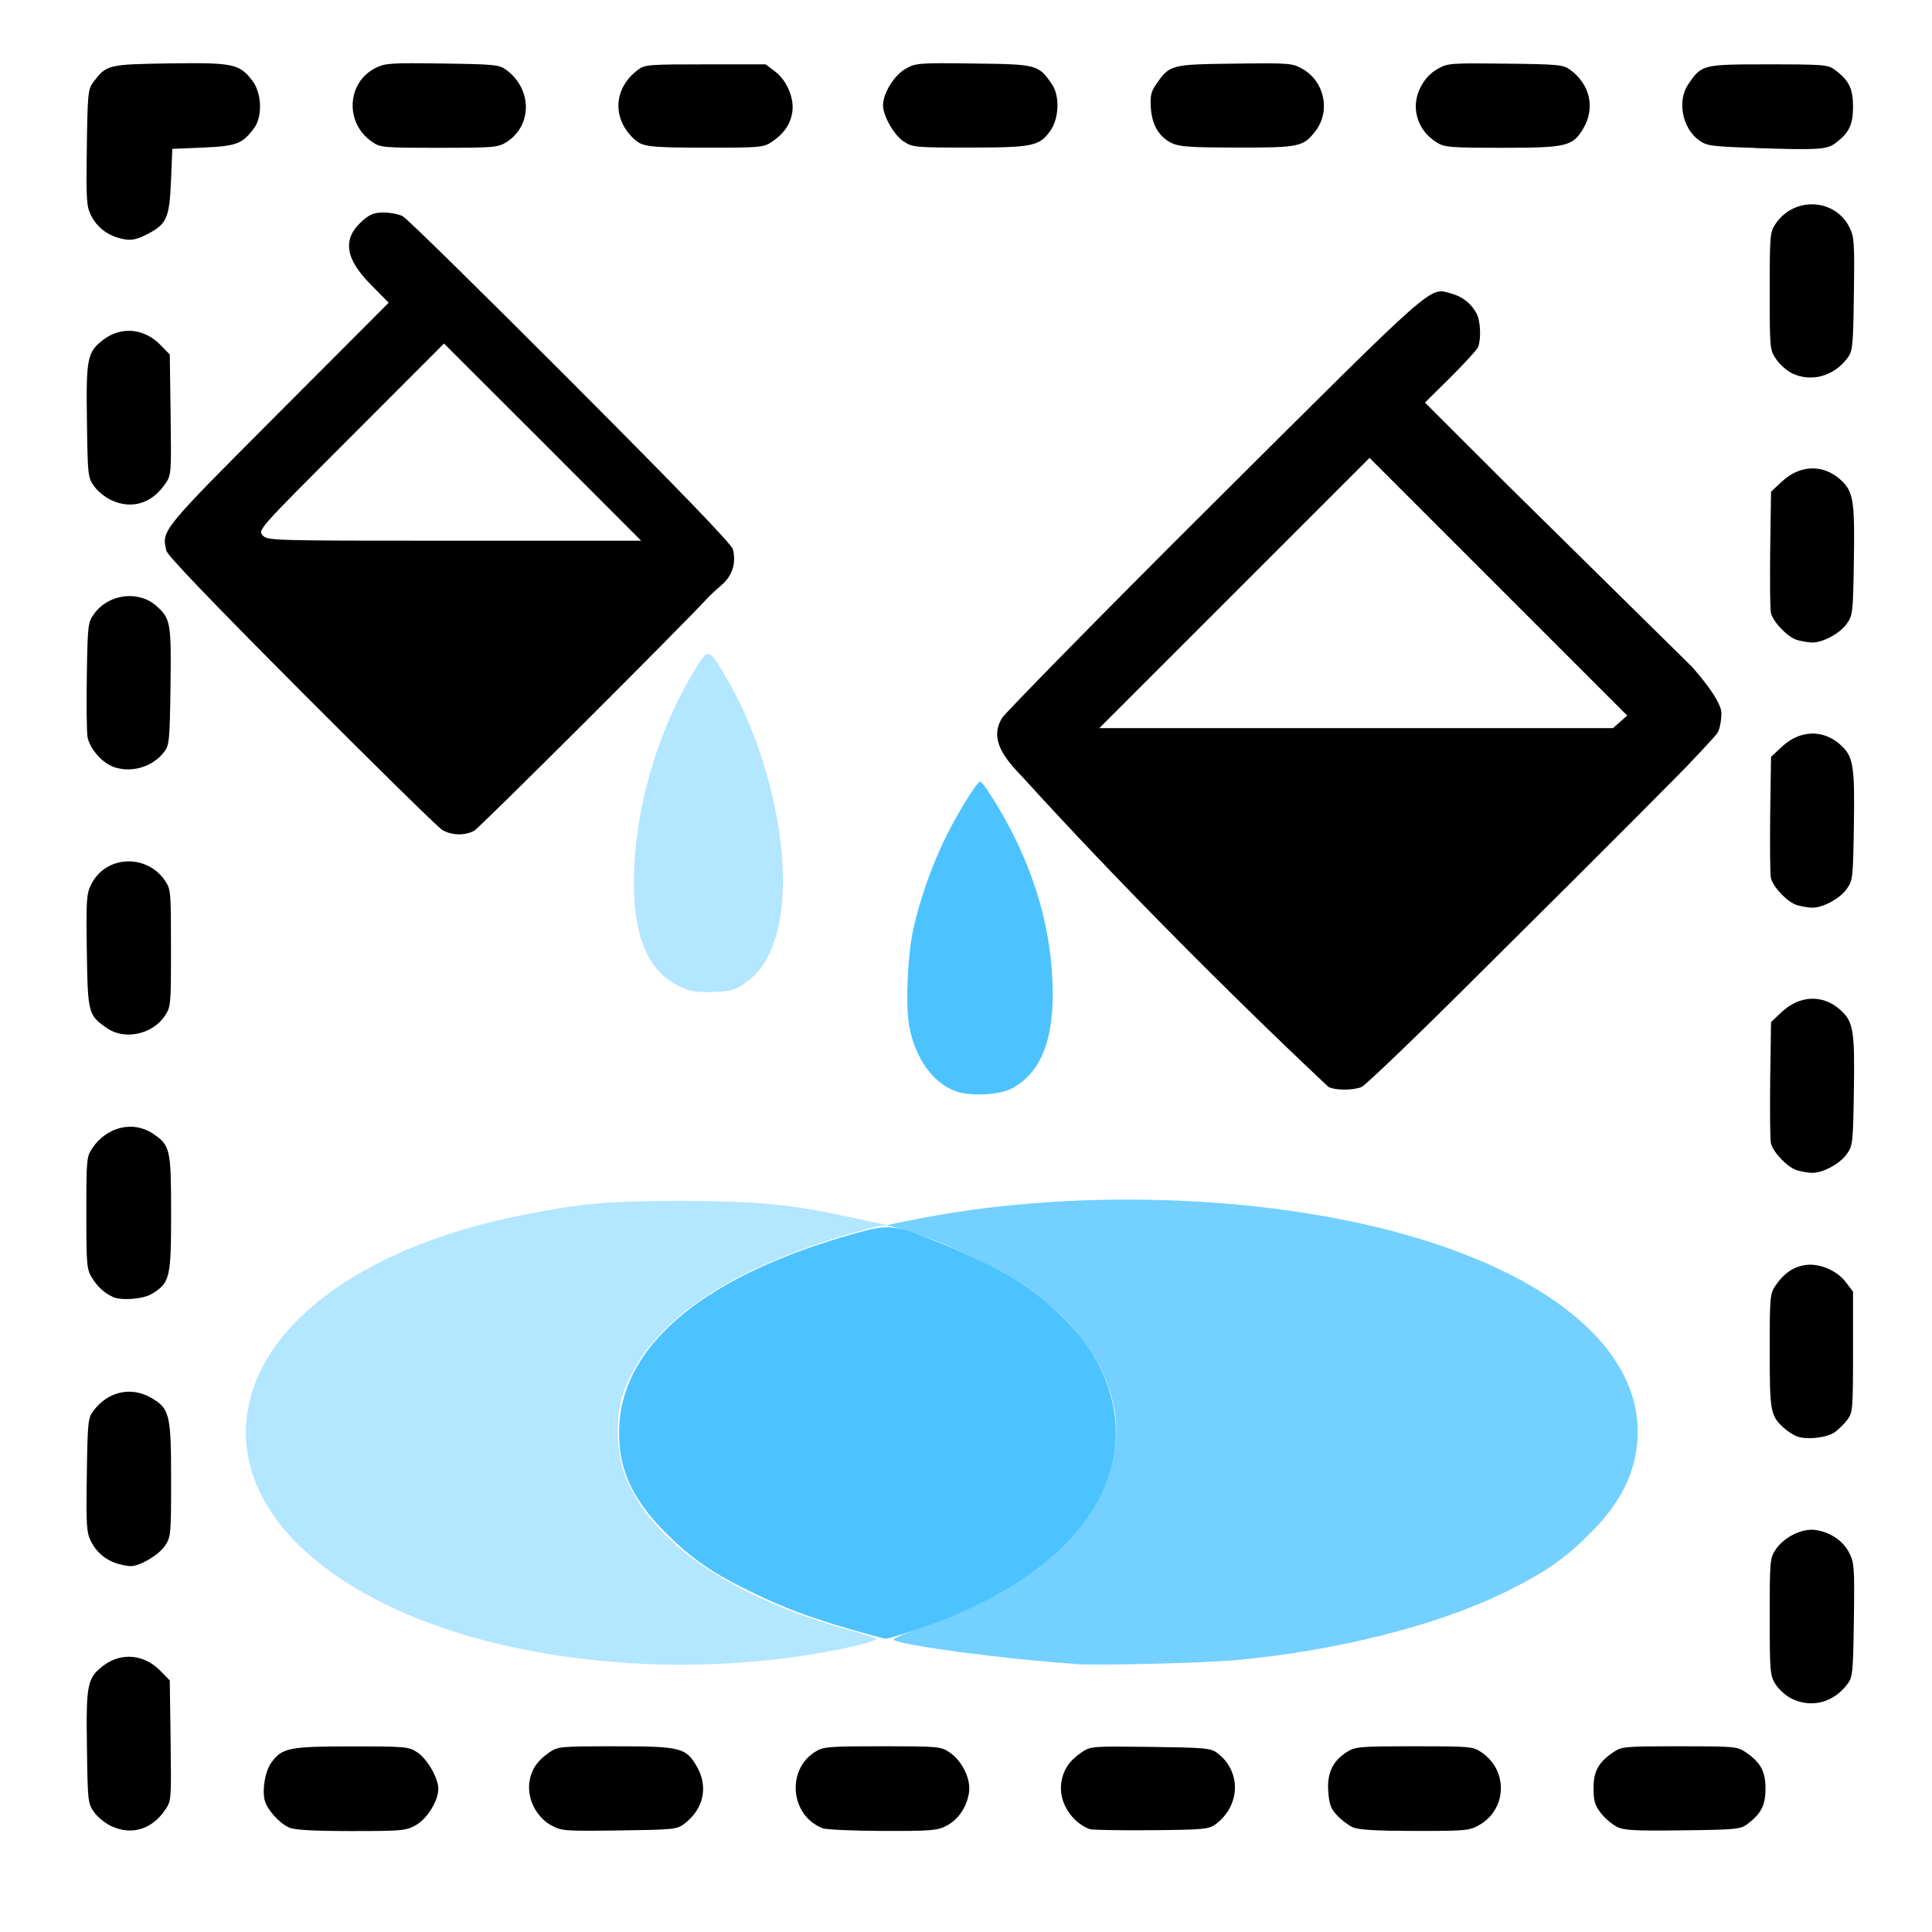 <?xml version="1.0" encoding="UTF-8" standalone="no"?>
<svg
   xmlns:dc="http://purl.org/dc/elements/1.1/"
   xmlns:cc="http://creativecommons.org/ns#"
   xmlns:rdf="http://www.w3.org/1999/02/22-rdf-syntax-ns#"
   xmlns:svg="http://www.w3.org/2000/svg"
   xmlns="http://www.w3.org/2000/svg"
   xmlns:sodipodi="http://sodipodi.sourceforge.net/DTD/sodipodi-0.dtd"
   xmlns:inkscape="http://www.inkscape.org/namespaces/inkscape"
   version="1.1"
   id="svg1"
   width="16"
   height="16"
   viewBox="0 0 16 16"
   sodipodi:docname="feBlend-icon-symbolic.svg"
   inkscape:version="1.1-dev (1fceb22ce1, 2019-12-30, custom)">
  <style
     id="s0">
.success { fill:#009909; }
.warning { fill:#FF1990; }
.warning { fill:#00AAFF; }
</style>
  <style
     id="s2">
@import '../../highlights.css';
</style>
  <defs
     id="defs36" />
  <sodipodi:namedview
     objecttolerance="10"
     gridtolerance="10"
     guidetolerance="10"
     id="namedview"
     showgrid="true"
     inkscape:zoom="67.539751"
     inkscape:cx="10.509555"
     inkscape:cy="8.5994416"
     inkscape:window-x="0"
     inkscape:window-y="27"
     inkscape:document-rotation="0"
     inkscape:snap-global="false"
     inkscape:window-width="2560"
     inkscape:window-height="1376"
     inkscape:window-maximized="1"
     inkscape:current-layer="layercompo">
    <inkscape:grid
       type="xygrid"
       id="grid" />
  </sodipodi:namedview>
  <g
     inkscape:groupmode="layer"
     id="layercompo"
     inkscape:label="feBlend">
    <path
       id="rect22048"
       d="M 0,0 H 16 V 16 H 0 Z"
       style="opacity:0;fill:none" />
    <path
       class="warning"
       style="opacity:0.3"
       d="M 5.628,8.169 C 5.348,8.036 5.226,7.711 5.253,7.168 c 0.026,-0.525 0.198,-1.103 0.466,-1.561 0.144,-0.245 0.141,-0.245 0.258,-0.057 0.431,0.692 0.628,1.73 0.429,2.263 -0.06,0.161 -0.125,0.25 -0.236,0.329 -0.082,0.058 -0.117,0.067 -0.263,0.073 -0.141,0.005 -0.186,-0.002 -0.279,-0.046 z"
       id="path7013"
       inkscape:connector-curvature="0" />
    <path
       class="warning"
       style="opacity:0.3"
       d="M 5.142,13.768 C 3.158,13.626 1.813,12.68 2.067,11.605 2.234,10.896 3.089,10.309 4.31,10.066 4.82,9.964 5.04,9.945 5.661,9.946 c 0.61,0.001 0.897,0.029 1.359,0.13 0.133,0.029 0.266,0.057 0.296,0.062 l 0.055,0.009 -0.057,0.003 c -0.032,0.002 -0.16,0.033 -0.285,0.07 -1.051,0.309 -1.68,0.758 -1.874,1.336 -0.058,0.172 -0.052,0.45 0.012,0.636 0.192,0.556 0.868,1.031 1.854,1.304 0.121,0.033 0.227,0.068 0.236,0.076 0.009,0.009 -0.079,0.037 -0.197,0.064 -0.593,0.133 -1.272,0.18 -1.917,0.133 z"
       id="path6681" />
    <path
       class="warning"
       style="opacity:0.55"
       d="M 8.894,13.779 C 8.337,13.742 7.477,13.629 7.401,13.581 c -0.013,-0.008 0.087,-0.052 0.222,-0.097 C 9.133,12.972 9.678,11.881 8.874,10.982 8.599,10.675 8.018,10.342 7.48,10.184 l -0.132,-0.039 0.197,-0.04 c 1.293,-0.264 2.889,-0.219 4.084,0.117 1.35,0.379 2.072,1.076 1.912,1.845 -0.047,0.225 -0.164,0.423 -0.372,0.631 -0.218,0.218 -0.379,0.328 -0.714,0.492 -0.565,0.275 -1.389,0.482 -2.225,0.559 -0.267,0.024 -1.134,0.045 -1.337,0.032 z"
       id="path6799" />
    <path
       class="warning"
       style="opacity:0.7;stroke-width:0.864"
       d="M 7.926,9.041 C 7.732,8.979 7.576,8.764 7.529,8.493 7.498,8.315 7.517,7.895 7.566,7.683 7.621,7.444 7.709,7.193 7.816,6.966 c 0.094,-0.198 0.274,-0.493 0.301,-0.493 0.027,0 0.207,0.294 0.301,0.493 0.184,0.385 0.282,0.769 0.298,1.165 0.02,0.468 -0.092,0.757 -0.341,0.885 -0.101,0.052 -0.326,0.064 -0.45,0.025 z"
       id="path7243"
       inkscape:connector-curvature="0" />
    <path
       class="warning"
       style="opacity:0.7"
       d="M 7.053,13.496 C 6.69,13.39 6.504,13.32 6.231,13.188 5.897,13.026 5.736,12.915 5.516,12.697 5.221,12.404 5.107,12.136 5.13,11.788 c 0.043,-0.675 0.736,-1.234 1.947,-1.572 0.294,-0.082 0.32,-0.079 0.743,0.092 0.887,0.357 1.378,0.872 1.419,1.489 0.046,0.696 -0.581,1.344 -1.643,1.697 -0.13,0.043 -0.248,0.078 -0.263,0.077 -0.015,-8.01e-4 -0.14,-0.035 -0.279,-0.075 z"
       id="path7227" />
    <path
       style="opacity:1;fill:#000000"
       d="m 11.903,1.182 c -0.1,-0.061 -0.158,-0.147 -0.175,-0.256 -0.02,-0.134 0.056,-0.287 0.177,-0.355 0.085,-0.048 0.104,-0.049 0.563,-0.044 0.443,0.005 0.479,0.009 0.537,0.052 0.162,0.12 0.206,0.311 0.111,0.478 -0.089,0.155 -0.137,0.167 -0.673,0.167 -0.423,-6.5e-5 -0.479,-0.004 -0.539,-0.041 z"
       id="path90" />
    <path
       style="opacity:1;fill:#000000"
       d="M 9.707,1.187 C 9.599,1.134 9.541,1.038 9.531,0.896 c -0.007,-0.101 6.846e-4,-0.135 0.043,-0.197 0.112,-0.163 0.121,-0.166 0.65,-0.172 0.459,-0.006 0.478,-0.004 0.563,0.044 0.182,0.103 0.234,0.348 0.108,0.513 -0.101,0.132 -0.133,0.139 -0.65,0.138 -0.385,-4.11e-4 -0.479,-0.007 -0.539,-0.036 z"
       id="path88" />
    <path
       style="opacity:1;fill:#000000"
       d="M 7.486,1.174 C 7.404,1.119 7.313,0.961 7.313,0.872 c 0,-0.1 0.092,-0.248 0.186,-0.302 0.085,-0.048 0.104,-0.05 0.563,-0.044 0.529,0.006 0.538,0.009 0.65,0.172 0.066,0.096 0.059,0.283 -0.014,0.386 -0.09,0.126 -0.147,0.138 -0.668,0.138 -0.451,0 -0.473,-0.002 -0.545,-0.05 z"
       id="path86" />
    <path
       style="opacity:1;fill:#000000"
       d="m 5.301,1.187 c -0.041,-0.02 -0.097,-0.078 -0.129,-0.132 -0.097,-0.165 -0.052,-0.355 0.111,-0.477 0.057,-0.043 0.09,-0.045 0.559,-0.045 h 0.499 l 0.079,0.06 c 0.098,0.075 0.16,0.224 0.141,0.339 -0.016,0.098 -0.069,0.175 -0.168,0.242 -0.07,0.047 -0.091,0.049 -0.546,0.049 -0.392,-4.11e-4 -0.486,-0.007 -0.546,-0.036 z"
       id="path84" />
    <path
       style="opacity:1;fill:#000000"
       d="M 3.081,1.174 C 2.856,1.022 2.87,0.685 3.108,0.564 c 0.081,-0.041 0.121,-0.044 0.555,-0.038 0.435,0.006 0.473,0.01 0.53,0.053 0.217,0.161 0.216,0.465 -0.002,0.6 -0.068,0.042 -0.107,0.045 -0.555,0.045 -0.464,0 -0.485,-0.002 -0.555,-0.049 z"
       id="path82" />
    <path
       style="opacity:1;fill:#000000"
       d="m 14.535,1.225 c -0.361,-0.012 -0.4,-0.017 -0.463,-0.062 -0.14,-0.1 -0.185,-0.328 -0.09,-0.466 0.111,-0.163 0.117,-0.164 0.663,-0.164 0.461,0 0.494,0.003 0.55,0.045 0.118,0.088 0.151,0.155 0.151,0.306 0,0.149 -0.033,0.218 -0.148,0.303 -0.07,0.052 -0.145,0.056 -0.663,0.039 z"
       id="path80" />
    <path
       style="opacity:1;fill:#000000"
       d="m 0.976,1.969 c -0.099,-0.03 -0.175,-0.093 -0.22,-0.181 -0.04,-0.079 -0.043,-0.122 -0.037,-0.565 0.006,-0.444 0.01,-0.484 0.052,-0.54 0.11,-0.148 0.121,-0.15 0.635,-0.158 0.529,-0.007 0.576,0.003 0.685,0.145 0.077,0.101 0.084,0.296 0.014,0.39 -0.098,0.132 -0.146,0.15 -0.422,0.162 l -0.256,0.011 -0.011,0.267 c -0.013,0.307 -0.035,0.357 -0.198,0.44 -0.101,0.052 -0.148,0.057 -0.243,0.028 z"
       id="path78" />
    <path
       style="opacity:1;fill:#000000"
       d="m 14.835,3.088 c -0.04,-0.02 -0.097,-0.071 -0.126,-0.114 -0.052,-0.077 -0.053,-0.086 -0.053,-0.563 0,-0.467 0.002,-0.488 0.049,-0.558 0.152,-0.226 0.489,-0.211 0.61,0.027 0.041,0.081 0.044,0.121 0.038,0.555 -0.006,0.435 -0.01,0.473 -0.053,0.53 -0.114,0.153 -0.303,0.204 -0.465,0.124 z"
       id="path76"
       inkscape:connector-curvature="0" />
    <path
       style="opacity:1;fill:#000000"
       d="m 0.921,4.142 c -0.049,-0.023 -0.114,-0.075 -0.142,-0.116 -0.051,-0.071 -0.053,-0.088 -0.059,-0.537 -0.008,-0.523 0.003,-0.574 0.135,-0.675 0.149,-0.114 0.34,-0.096 0.476,0.045 l 0.075,0.077 0.007,0.498 c 0.006,0.489 0.006,0.499 -0.044,0.572 -0.111,0.164 -0.279,0.215 -0.447,0.136 z"
       id="path74" />
    <path
       style="opacity:1;fill:#000000"
       d="m 0.922,6.343 c -0.088,-0.038 -0.18,-0.15 -0.197,-0.238 -0.007,-0.039 -0.01,-0.268 -0.006,-0.509 0.007,-0.423 0.009,-0.441 0.06,-0.512 0.118,-0.165 0.367,-0.198 0.515,-0.067 0.119,0.105 0.125,0.14 0.118,0.669 -0.006,0.44 -0.01,0.485 -0.051,0.539 -0.099,0.132 -0.289,0.184 -0.439,0.119 z"
       id="path72" />
    <path
       id="path70"
       style="opacity:1"
       d="M 4.494,3.661 3.677,2.845 2.906,3.617 c -0.764,0.764 -0.771,0.772 -0.731,0.816 0.04,0.044 0.056,0.045 1.588,0.045 H 5.31 Z M 3.659,6.87 C 3.623,6.848 3.098,6.332 2.493,5.725 1.756,4.985 1.388,4.602 1.378,4.561 1.337,4.392 1.331,4.399 2.306,3.422 L 3.219,2.507 3.07,2.356 c -0.215,-0.217 -0.236,-0.38 -0.068,-0.528 0.062,-0.054 0.097,-0.068 0.176,-0.068 0.054,0 0.126,0.014 0.158,0.031 0.033,0.017 0.658,0.631 1.389,1.364 0.912,0.914 1.335,1.352 1.345,1.395 0.028,0.115 -0.005,0.218 -0.094,0.295 -0.046,0.039 -0.094,0.084 -0.108,0.099 -0.212,0.232 -1.898,1.913 -1.941,1.936 -0.082,0.043 -0.191,0.039 -0.27,-0.01 z" />
    <path
       style="opacity:1;fill:#000000"
       d="m 0.89,8.517 c -0.16,-0.109 -0.163,-0.121 -0.171,-0.641 -0.006,-0.434 -0.003,-0.475 0.038,-0.555 0.121,-0.238 0.458,-0.252 0.61,-0.027 0.048,0.071 0.049,0.091 0.049,0.558 0,0.478 -7.529e-4,0.486 -0.053,0.564 -0.102,0.15 -0.33,0.199 -0.473,0.101 z"
       id="path66" />
    <path
       id="path62"
       style="opacity:1"
       d="M 11,9 C 10.157,8.208 9.203,7.245 8.47,6.437 8.323,6.285 8.187,6.124 8.3,5.944 8.326,5.904 9.093,5.118 10.043,4.173 11.924,2.301 11.832,2.381 12.019,2.431 c 0.093,0.025 0.166,0.083 0.211,0.168 0.031,0.06 0.037,0.208 0.011,0.275 -0.009,0.022 -0.111,0.134 -0.228,0.25 l -0.212,0.21 0.687,0.686 1.521,1.499 c 0,0 0.247,0.269 0.247,0.388 0,0.056 -0.013,0.127 -0.03,0.158 -0.016,0.031 -0.27,0.295 -0.27,0.295 0,0 -0.479,0.489 -1.697,1.696 -0.509,0.509 -0.953,0.935 -0.985,0.947 -0.077,0.029 -0.222,0.027 -0.274,-0.003 z m 2.418,-3.023 0.058,-0.051 -1.067,-1.067 -1.067,-1.067 -1.119,1.119 -1.119,1.119 h 2.127 2.127 z"
       inkscape:connector-curvature="0"
       sodipodi:nodetypes="cccccccccccsccccccccccccccc" />
    <path
       style="opacity:1;fill:#000000"
       d="m 14.883,9.692 c -0.077,-0.022 -0.198,-0.147 -0.217,-0.224 -0.007,-0.027 -0.009,-0.265 -0.006,-0.527 l 0.007,-0.477 0.091,-0.085 c 0.147,-0.137 0.336,-0.144 0.479,-0.019 0.112,0.099 0.124,0.169 0.116,0.676 -0.007,0.434 -0.009,0.452 -0.06,0.523 -0.057,0.08 -0.199,0.156 -0.287,0.154 -0.03,-8.22e-4 -0.086,-0.01 -0.124,-0.021 z"
       id="path60"
       inkscape:connector-curvature="0" />
    <path
       style="opacity:1;fill:#000000"
       d="m 0.934,10.74 c -0.069,-0.031 -0.126,-0.083 -0.172,-0.157 -0.044,-0.072 -0.047,-0.106 -0.047,-0.539 0,-0.445 0.002,-0.465 0.05,-0.536 0.12,-0.178 0.34,-0.23 0.504,-0.118 0.141,0.096 0.148,0.126 0.148,0.661 0,0.533 -0.01,0.573 -0.159,0.664 -0.072,0.044 -0.252,0.058 -0.324,0.026 z"
       id="path58" />
    <path
       style="opacity:1;fill:#000000"
       d="m 14.875,11.893 c -0.03,-0.013 -0.078,-0.045 -0.106,-0.071 -0.107,-0.099 -0.113,-0.136 -0.113,-0.635 0,-0.45 0.002,-0.472 0.049,-0.542 0.067,-0.098 0.144,-0.152 0.242,-0.168 0.116,-0.019 0.265,0.043 0.339,0.141 l 0.06,0.079 v 0.499 c 0,0.47 -0.003,0.502 -0.045,0.559 -0.025,0.033 -0.071,0.08 -0.102,0.103 -0.067,0.05 -0.243,0.069 -0.324,0.035 z"
       id="path56"
       inkscape:connector-curvature="0" />
    <path
       style="opacity:1;fill:#000000"
       d="m 0.976,12.951 c -0.099,-0.03 -0.175,-0.093 -0.22,-0.181 -0.04,-0.079 -0.043,-0.122 -0.037,-0.554 0.006,-0.435 0.01,-0.473 0.053,-0.53 0.12,-0.162 0.311,-0.206 0.478,-0.111 0.155,0.089 0.167,0.137 0.167,0.676 0,0.455 -0.002,0.477 -0.049,0.548 -0.052,0.079 -0.214,0.174 -0.289,0.171 -0.025,-0.001 -0.07,-0.01 -0.101,-0.019 z"
       id="path54" />
    <path
       style="opacity:1;fill:#000000"
       d="m 14.828,14.062 c -0.044,-0.023 -0.101,-0.076 -0.126,-0.117 -0.043,-0.07 -0.046,-0.105 -0.046,-0.556 0,-0.464 0.002,-0.485 0.049,-0.556 0.07,-0.105 0.222,-0.179 0.333,-0.162 0.123,0.019 0.225,0.089 0.277,0.19 0.041,0.081 0.044,0.121 0.038,0.555 -0.006,0.435 -0.01,0.473 -0.053,0.53 -0.117,0.158 -0.306,0.204 -0.473,0.116 z"
       id="path52"
       inkscape:connector-curvature="0" />
    <path
       style="opacity:1;fill:#000000"
       d="m 13.388,15.127 c -0.04,-0.02 -0.099,-0.071 -0.132,-0.114 -0.048,-0.063 -0.059,-0.1 -0.059,-0.203 0,-0.141 0.04,-0.215 0.164,-0.299 0.07,-0.047 0.091,-0.049 0.548,-0.049 0.457,0 0.479,0.002 0.548,0.049 0.124,0.085 0.164,0.158 0.164,0.301 0,0.139 -0.036,0.209 -0.151,0.295 -0.056,0.042 -0.095,0.046 -0.536,0.051 -0.407,0.005 -0.486,4.11e-4 -0.548,-0.031 z"
       id="path50" />
    <path
       style="opacity:1;fill:#000000"
       d="m 11.204,15.133 c -0.036,-0.016 -0.095,-0.06 -0.13,-0.098 -0.053,-0.056 -0.066,-0.092 -0.074,-0.199 -0.011,-0.153 0.038,-0.255 0.158,-0.329 0.068,-0.042 0.107,-0.045 0.555,-0.045 0.464,0 0.485,0.002 0.555,0.049 0.224,0.151 0.213,0.473 -0.019,0.604 -0.081,0.046 -0.112,0.048 -0.533,0.048 -0.324,-6.16e-4 -0.464,-0.009 -0.512,-0.03 z"
       id="path48" />
    <path
       style="opacity:1;fill:#000000"
       d="M 9.023,15.148 C 8.873,15.089 8.77,14.926 8.788,14.774 c 0.013,-0.111 0.064,-0.191 0.171,-0.263 0.073,-0.049 0.083,-0.05 0.568,-0.044 0.454,0.006 0.499,0.01 0.553,0.05 0.201,0.15 0.195,0.435 -0.012,0.59 C 10.01,15.149 9.973,15.153 9.531,15.157 9.269,15.159 9.041,15.155 9.023,15.148 Z"
       id="path46" />
    <path
       style="opacity:1;fill:#000000"
       d="m 6.809,15.139 c -0.264,-0.105 -0.298,-0.483 -0.057,-0.632 0.068,-0.042 0.107,-0.045 0.555,-0.045 0.464,0 0.485,0.002 0.556,0.05 0.105,0.07 0.179,0.222 0.162,0.333 -0.019,0.122 -0.089,0.225 -0.188,0.276 -0.076,0.039 -0.129,0.043 -0.529,0.042 -0.245,-7.66e-4 -0.469,-0.011 -0.5,-0.023 z"
       id="path44" />
    <path
       style="opacity:1;fill:#000000"
       d="M 4.562,15.115 C 4.444,15.048 4.369,14.904 4.383,14.772 c 0.011,-0.109 0.063,-0.189 0.168,-0.261 0.07,-0.047 0.091,-0.049 0.543,-0.049 0.541,0 0.585,0.011 0.675,0.164 0.1,0.171 0.059,0.358 -0.106,0.481 -0.058,0.043 -0.094,0.046 -0.537,0.052 -0.459,0.006 -0.478,0.004 -0.563,-0.044 z"
       id="path42" />
    <path
       style="opacity:1;fill:#000000"
       d="m 2.391,15.133 c -0.079,-0.035 -0.18,-0.148 -0.199,-0.224 -0.022,-0.088 0.004,-0.24 0.054,-0.31 0.088,-0.124 0.147,-0.136 0.666,-0.136 0.451,0 0.473,0.002 0.545,0.05 0.082,0.055 0.173,0.213 0.173,0.301 0,0.1 -0.092,0.248 -0.186,0.301 -0.083,0.046 -0.112,0.049 -0.537,0.049 -0.324,-3.42e-4 -0.468,-0.009 -0.516,-0.03 z"
       id="path40" />
    <path
       style="opacity:1;fill:#000000"
       d="m 0.921,15.123 c -0.049,-0.023 -0.114,-0.075 -0.142,-0.116 -0.051,-0.071 -0.053,-0.088 -0.059,-0.537 -0.008,-0.523 0.003,-0.574 0.135,-0.675 0.149,-0.114 0.34,-0.096 0.476,0.045 l 0.075,0.077 0.007,0.498 c 0.006,0.489 0.006,0.499 -0.044,0.572 -0.111,0.164 -0.279,0.215 -0.447,0.136 z"
       id="path5957" />
    <path
       inkscape:connector-curvature="0"
       id="path94"
       d="m 14.883,7.496 c -0.077,-0.022 -0.198,-0.147 -0.217,-0.224 -0.007,-0.027 -0.009,-0.265 -0.006,-0.527 l 0.007,-0.477 0.091,-0.085 c 0.147,-0.137 0.336,-0.144 0.479,-0.019 0.112,0.099 0.124,0.169 0.116,0.676 -0.007,0.434 -0.009,0.452 -0.06,0.523 -0.057,0.08 -0.199,0.156 -0.287,0.154 -0.03,-8.22e-4 -0.086,-0.01 -0.124,-0.021 z"
       style="opacity:1;fill:#000000" />
    <path
       style="opacity:1;fill:#000000"
       d="m 14.883,5.3 c -0.077,-0.022 -0.198,-0.147 -0.217,-0.224 -0.007,-0.027 -0.009,-0.265 -0.006,-0.527 l 0.007,-0.477 0.091,-0.085 c 0.147,-0.137 0.336,-0.144 0.479,-0.019 0.112,0.099 0.124,0.169 0.116,0.676 -0.007,0.434 -0.009,0.452 -0.06,0.523 -0.057,0.08 -0.199,0.156 -0.287,0.154 -0.03,-8.22e-4 -0.086,-0.01 -0.124,-0.021 z"
       id="path96"
       inkscape:connector-curvature="0" />
  </g>
</svg>
